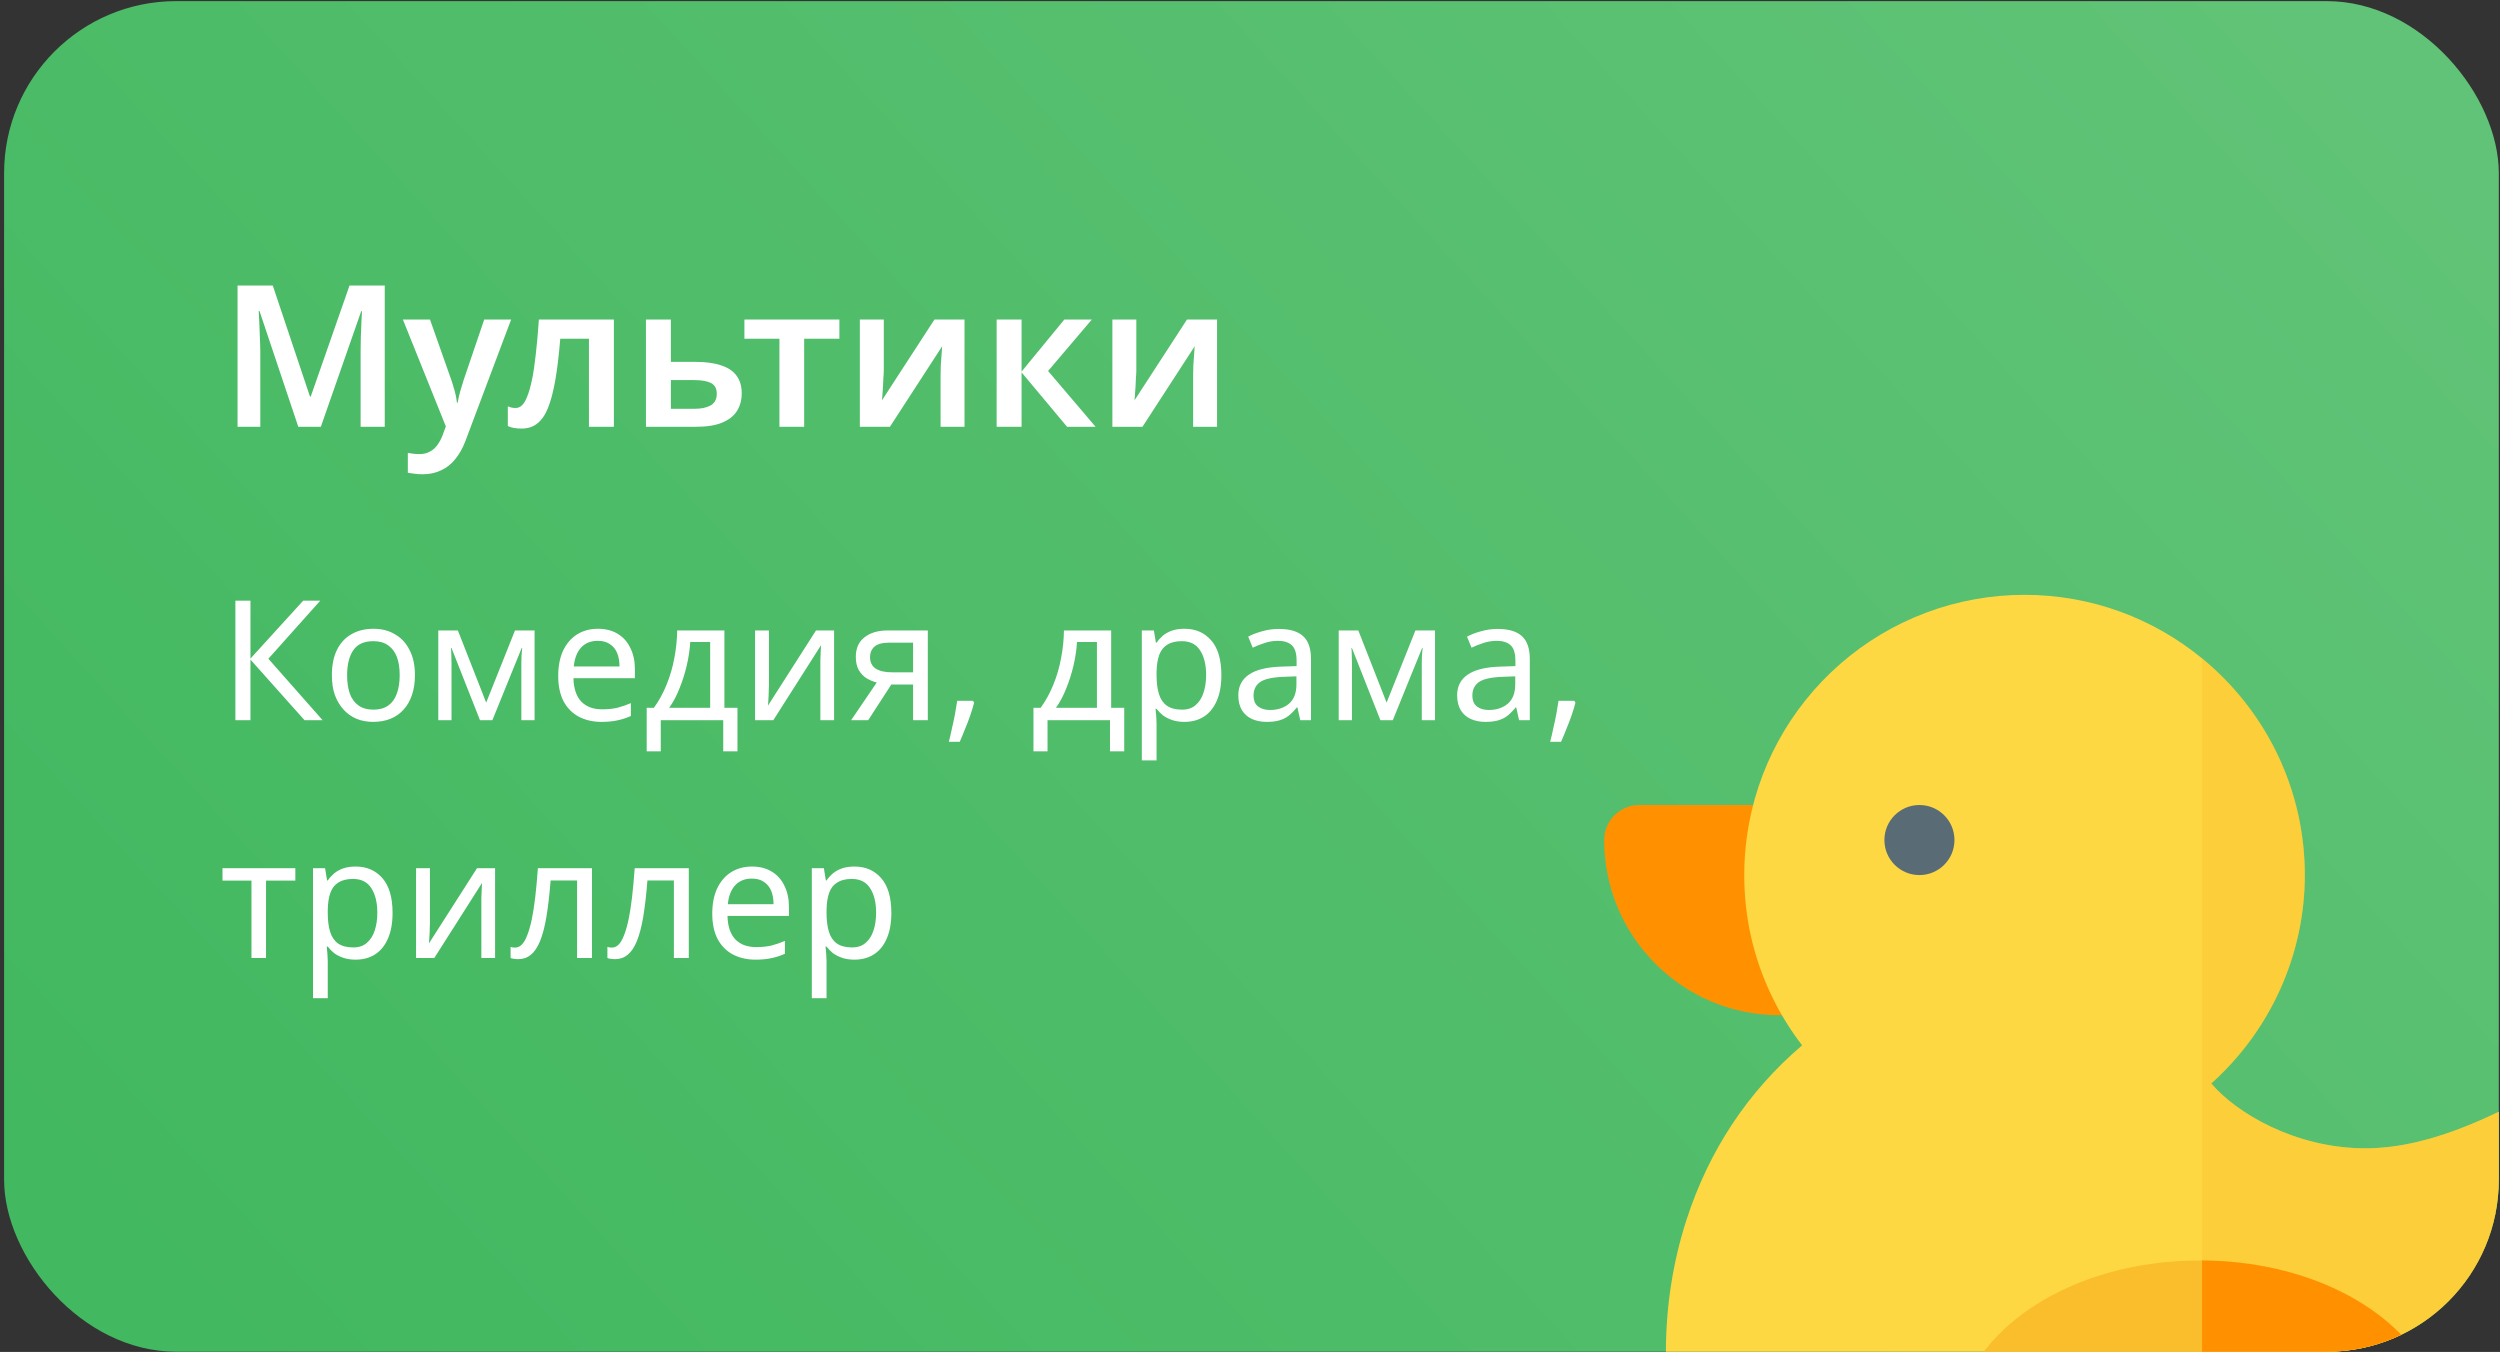 <svg width="368" height="199" viewBox="0 0 368 199" fill="none" xmlns="http://www.w3.org/2000/svg">
<rect x="0" y="0" width="368" height="199" fill="#333333" stroke="none"/>
<g clip-path="url(#clip0_109_13814)">
<rect x="0.602" y="0.166" width="462.193" height="198.806" rx="25.326" fill="url(#paint0_linear_109_13814)"/>
<path d="M43.908 62.823L38.199 45.785H38.083C38.102 46.174 38.131 46.727 38.17 47.446C38.209 48.145 38.238 48.911 38.258 49.746C38.296 50.562 38.316 51.329 38.316 52.047V62.823H34.966V42.028H40.151L45.626 58.367H45.742L51.451 42.028H56.635V62.823H53.082V51.872C53.082 51.212 53.092 50.494 53.111 49.717C53.15 48.921 53.179 48.174 53.198 47.475C53.237 46.756 53.266 46.203 53.286 45.815H53.169L47.228 62.823H43.908ZM59.306 47.038H63.296L66.442 55.95C66.578 56.338 66.694 56.717 66.791 57.086C66.907 57.435 67.005 57.794 67.082 58.163C67.16 58.532 67.218 58.901 67.257 59.27H67.374C67.451 58.785 67.568 58.251 67.723 57.668C67.898 57.086 68.073 56.513 68.247 55.95L71.276 47.038H75.237L68.509 64.92C68.121 65.949 67.626 66.833 67.024 67.57C66.442 68.308 65.743 68.862 64.927 69.231C64.131 69.619 63.228 69.813 62.218 69.813C61.752 69.813 61.335 69.784 60.966 69.726C60.617 69.687 60.306 69.638 60.034 69.58V66.668C60.248 66.707 60.5 66.745 60.791 66.784C61.102 66.823 61.422 66.842 61.752 66.842C62.354 66.842 62.869 66.716 63.296 66.464C63.743 66.231 64.112 65.901 64.403 65.474C64.713 65.046 64.966 64.571 65.16 64.046L65.626 62.765L59.306 47.038ZM90.363 62.823H86.693V49.863H82.47C82.276 52.251 82.033 54.28 81.742 55.95C81.451 57.62 81.091 58.989 80.664 60.056C80.237 61.105 79.703 61.872 79.062 62.357C78.441 62.843 77.684 63.085 76.791 63.085C76.383 63.085 76.004 63.056 75.655 62.998C75.305 62.94 75.004 62.843 74.752 62.707V59.823C74.927 59.882 75.111 59.94 75.305 59.998C75.5 60.037 75.703 60.056 75.917 60.056C76.247 60.056 76.548 59.93 76.82 59.678C77.111 59.406 77.373 58.969 77.606 58.367C77.859 57.746 78.092 56.93 78.305 55.921C78.519 54.911 78.703 53.678 78.859 52.222C79.033 50.746 79.189 49.018 79.325 47.038H90.363V62.823ZM102.395 53.27C103.928 53.27 105.191 53.445 106.181 53.795C107.19 54.125 107.938 54.63 108.423 55.309C108.928 55.989 109.181 56.843 109.181 57.872C109.181 58.882 108.948 59.755 108.482 60.493C108.016 61.231 107.287 61.804 106.297 62.212C105.326 62.619 104.045 62.823 102.453 62.823H95.084V47.038H98.754V53.27H102.395ZM105.511 57.959C105.511 57.202 105.229 56.678 104.666 56.387C104.103 56.096 103.288 55.95 102.22 55.95H98.754V60.173H102.278C103.229 60.173 104.006 60.008 104.608 59.678C105.21 59.328 105.511 58.755 105.511 57.959ZM123.558 49.863H118.373V62.823H114.733V49.863H109.578V47.038H123.558V49.863ZM130.094 54.552C130.094 54.824 130.074 55.173 130.035 55.6C130.016 56.008 129.996 56.445 129.977 56.911C129.958 57.358 129.929 57.765 129.89 58.134C129.87 58.484 129.851 58.746 129.831 58.921L137.549 47.038H141.976V62.823H138.452V55.397C138.452 54.95 138.462 54.435 138.481 53.853C138.52 53.27 138.559 52.717 138.598 52.193C138.637 51.649 138.666 51.241 138.685 50.97L130.996 62.823H126.569V47.038H130.094V54.552ZM156.667 47.038H160.715L154.279 54.61L161.269 62.823H157.075L150.376 54.814V62.823H146.706V47.038H150.376V54.697L156.667 47.038ZM167.267 54.552C167.267 54.824 167.248 55.173 167.209 55.6C167.189 56.008 167.17 56.445 167.151 56.911C167.131 57.358 167.102 57.765 167.063 58.134C167.044 58.484 167.024 58.746 167.005 58.921L174.723 47.038H179.15V62.823H175.626V55.397C175.626 54.95 175.636 54.435 175.655 53.853C175.694 53.27 175.733 52.717 175.771 52.193C175.81 51.649 175.839 51.241 175.859 50.97L168.17 62.823H163.743V47.038H167.267V54.552Z" fill="white"/>
<g clip-path="url(#clip1_109_13814)">
<path d="M265.414 149.442H261.918C247.7 149.442 236.133 137.875 236.133 123.657C236.133 120.809 238.442 118.5 241.29 118.5H262.286C263.783 118.5 265.206 119.15 266.185 120.282C267.165 121.414 267.604 122.916 267.389 124.397C267.181 125.837 267.075 127.323 267.075 128.814C267.075 133.453 268.082 137.91 270.067 142.06C270.831 143.658 270.722 145.536 269.778 147.034C268.833 148.533 267.186 149.442 265.414 149.442Z" fill="#FF9100"/>
<path d="M412.138 187.856C412.052 167.675 404.034 152.458 393.483 152.458C388.608 152.458 383.351 155.342 376.699 158.997C368.558 163.47 358.426 169.033 348.184 169.033C337.829 169.033 329.134 163.79 325.496 159.485C334.191 151.695 339.266 140.535 339.266 128.815C339.266 128.471 339.262 128.113 339.252 127.752C338.936 115.341 333.112 104.274 324.138 96.913C317.018 91.069 307.914 87.559 298.009 87.559C288.019 87.559 278.378 91.175 270.866 97.745C263.427 104.247 258.565 113.192 257.176 122.919C256.894 124.847 256.753 126.831 256.753 128.815C256.753 135.007 258.101 140.961 260.752 146.507C262 149.12 263.512 151.585 265.269 153.871C257.283 160.699 251.569 169.311 248.258 179.546C246.233 185.793 245.212 192.404 245.219 199.201V199.356C245.219 214.961 251.4 229.342 263.096 240.939C269.265 247.056 289.481 264.583 324.138 263.489C339.338 263.066 352.925 260.58 364.566 256.093C375.85 251.748 385.4 245.497 392.954 237.525C409.752 219.781 412.182 198.789 412.138 187.856Z" fill="#FED843"/>
<path d="M282.54 128.811C285.388 128.811 287.697 126.502 287.697 123.654C287.697 120.806 285.388 118.497 282.54 118.497C279.692 118.497 277.383 120.806 277.383 123.654C277.383 126.502 279.692 128.811 282.54 128.811Z" fill="#596C76"/>
<path d="M355.306 213.57L350.812 211.325L355.306 209.077C356.547 208.458 357.485 207.361 357.912 206.041C358.335 204.717 358.207 203.28 357.561 202.053C352.297 192.096 339.205 185.64 324.154 185.54H323.81C314.538 185.54 305.754 187.991 299.07 192.447C291.744 197.329 287.711 204.033 287.711 211.325C287.711 218.614 291.744 225.318 299.07 230.2C305.754 234.655 314.538 237.11 323.81 237.11H324.154C339.205 237.011 352.297 230.551 357.561 220.594C358.207 219.367 358.335 217.93 357.912 216.609C357.485 215.286 356.547 214.192 355.306 213.57Z" fill="#FABE2C"/>
<path opacity="0.4" d="M392.964 237.522C385.41 245.495 375.86 251.745 364.576 256.091C352.935 260.578 339.348 263.063 324.148 263.486V96.911C333.122 104.272 338.946 115.339 339.262 127.75C339.272 128.111 339.276 128.469 339.276 128.812C339.276 140.533 334.201 151.692 325.506 159.483C329.144 163.787 337.839 169.03 348.194 169.03C358.436 169.03 368.568 163.468 376.709 158.995C383.361 155.34 388.618 152.456 393.493 152.456C404.044 152.456 412.062 167.672 412.148 187.853C412.193 198.786 409.762 219.779 392.964 237.522Z" fill="#FABE2C"/>
<path d="M357.898 216.609C358.321 217.93 358.194 219.367 357.548 220.594C352.284 230.551 339.192 237.011 324.141 237.11V185.54C339.192 185.64 352.284 192.096 357.548 202.053C358.194 203.28 358.321 204.717 357.898 206.041C357.472 207.361 356.534 208.458 355.292 209.077L350.799 211.325L355.292 213.57C356.534 214.192 357.472 215.286 357.898 216.609Z" fill="#FF9100"/>
</g>
<path d="M47.492 106.015H44.83L36.867 97.091V106.015H34.649V88.414H36.867V96.943L44.632 88.414H47.147L39.505 96.968L47.492 106.015ZM61.078 99.384C61.078 100.485 60.93 101.463 60.634 102.317C60.355 103.155 59.944 103.87 59.402 104.462C58.876 105.053 58.227 105.505 57.455 105.817C56.699 106.113 55.852 106.261 54.916 106.261C54.044 106.261 53.239 106.113 52.5 105.817C51.76 105.505 51.119 105.053 50.577 104.462C50.035 103.87 49.607 103.155 49.295 102.317C48.999 101.463 48.852 100.485 48.852 99.384C48.852 97.921 49.098 96.689 49.591 95.686C50.084 94.667 50.791 93.895 51.711 93.369C52.631 92.827 53.724 92.556 54.989 92.556C56.189 92.556 57.241 92.827 58.145 93.369C59.065 93.895 59.78 94.667 60.289 95.686C60.815 96.689 61.078 97.921 61.078 99.384ZM51.095 99.384C51.095 100.419 51.226 101.323 51.489 102.095C51.769 102.851 52.196 103.435 52.771 103.845C53.346 104.256 54.077 104.462 54.965 104.462C55.852 104.462 56.584 104.256 57.159 103.845C57.734 103.435 58.153 102.851 58.416 102.095C58.695 101.323 58.835 100.419 58.835 99.384C58.835 98.332 58.695 97.436 58.416 96.697C58.136 95.957 57.709 95.39 57.134 94.996C56.575 94.585 55.844 94.38 54.94 94.38C53.593 94.38 52.615 94.823 52.007 95.711C51.399 96.598 51.095 97.823 51.095 99.384ZM78.69 92.802V106.015H76.743V97.584C76.743 97.239 76.751 96.878 76.767 96.5C76.8 96.122 76.833 95.752 76.866 95.39H76.792L72.478 106.015H70.654L66.463 95.39H66.389C66.422 95.752 66.439 96.122 66.439 96.5C66.455 96.878 66.463 97.264 66.463 97.658V106.015H64.516V92.802H67.4L71.566 103.426L75.806 92.802H78.69ZM88.01 92.556C89.144 92.556 90.114 92.802 90.919 93.295C91.74 93.788 92.365 94.487 92.792 95.39C93.236 96.278 93.458 97.321 93.458 98.521V99.827H84.411C84.444 101.323 84.822 102.465 85.545 103.254C86.284 104.026 87.312 104.412 88.626 104.412C89.464 104.412 90.204 104.338 90.845 104.191C91.502 104.026 92.176 103.796 92.866 103.5V105.398C92.192 105.694 91.527 105.908 90.87 106.039C90.212 106.187 89.431 106.261 88.528 106.261C87.279 106.261 86.169 106.006 85.2 105.497C84.247 104.988 83.499 104.232 82.957 103.229C82.431 102.21 82.168 100.97 82.168 99.507C82.168 98.061 82.406 96.82 82.883 95.785C83.376 94.749 84.058 93.952 84.929 93.394C85.816 92.835 86.843 92.556 88.01 92.556ZM87.985 94.33C86.95 94.33 86.128 94.667 85.52 95.341C84.929 95.998 84.575 96.919 84.46 98.102H91.19C91.19 97.346 91.075 96.689 90.845 96.13C90.615 95.571 90.261 95.136 89.785 94.823C89.325 94.495 88.725 94.33 87.985 94.33ZM106.632 92.802V104.191H108.555V110.6H106.46V106.015H97.265V110.6H95.194V104.191H96.254C97.01 103.139 97.635 101.997 98.128 100.764C98.637 99.515 99.015 98.217 99.262 96.869C99.525 95.505 99.664 94.15 99.681 92.802H106.632ZM101.604 94.503C101.538 95.62 101.365 96.779 101.086 97.979C100.806 99.162 100.445 100.296 100.001 101.38C99.574 102.465 99.073 103.402 98.498 104.191H104.537V94.503H101.604ZM113.19 100.863C113.19 101.011 113.182 101.224 113.166 101.504C113.166 101.767 113.158 102.054 113.141 102.366C113.125 102.662 113.108 102.95 113.092 103.229C113.075 103.492 113.059 103.706 113.043 103.87L120.117 92.802H122.779V106.015H120.758V98.225C120.758 97.962 120.758 97.617 120.758 97.19C120.775 96.763 120.791 96.344 120.807 95.933C120.824 95.505 120.84 95.185 120.857 94.971L113.831 106.015H111.145V92.802H113.19V100.863ZM127.798 106.015H125.283L129.055 100.468C128.545 100.337 128.052 100.131 127.576 99.852C127.099 99.556 126.713 99.154 126.417 98.644C126.121 98.118 125.974 97.469 125.974 96.697C125.974 95.431 126.401 94.47 127.255 93.813C128.11 93.139 129.244 92.802 130.657 92.802H136.573V106.015H134.404V100.764H131.199L127.798 106.015ZM128.069 96.722C128.069 97.477 128.348 98.044 128.907 98.422C129.482 98.784 130.279 98.965 131.298 98.965H134.404V94.602H130.879C129.877 94.602 129.153 94.799 128.71 95.193C128.283 95.588 128.069 96.097 128.069 96.722ZM143.391 103.426C143.243 104.002 143.054 104.626 142.824 105.3C142.594 105.974 142.34 106.639 142.06 107.296C141.797 107.97 141.534 108.603 141.271 109.195H139.669C139.833 108.57 139.99 107.896 140.137 107.173C140.302 106.467 140.45 105.768 140.581 105.078C140.713 104.371 140.819 103.73 140.902 103.155H143.219L143.391 103.426ZM163.564 92.802V104.191H165.486V110.6H163.391V106.015H154.197V110.6H152.126V104.191H153.186C153.942 103.139 154.566 101.997 155.059 100.764C155.569 99.515 155.947 98.217 156.193 96.869C156.456 95.505 156.596 94.15 156.612 92.802H163.564ZM158.535 94.503C158.469 95.62 158.297 96.779 158.017 97.979C157.738 99.162 157.377 100.296 156.933 101.38C156.506 102.465 156.004 103.402 155.429 104.191H161.468V94.503H158.535ZM174.362 92.556C175.989 92.556 177.295 93.123 178.281 94.257C179.284 95.39 179.785 97.1 179.785 99.384C179.785 100.879 179.555 102.145 179.095 103.18C178.651 104.199 178.018 104.971 177.197 105.497C176.391 106.006 175.438 106.261 174.337 106.261C173.663 106.261 173.064 106.171 172.538 105.99C172.012 105.809 171.56 105.579 171.182 105.3C170.82 105.004 170.508 104.684 170.245 104.338H170.097C170.13 104.618 170.163 104.971 170.196 105.398C170.229 105.826 170.245 106.195 170.245 106.508V111.931H168.076V92.802H169.851L170.147 94.602H170.245C170.508 94.224 170.82 93.879 171.182 93.566C171.56 93.254 172.004 93.007 172.513 92.827C173.039 92.646 173.655 92.556 174.362 92.556ZM173.968 94.38C173.08 94.38 172.365 94.552 171.823 94.897C171.281 95.226 170.886 95.727 170.64 96.401C170.393 97.075 170.262 97.929 170.245 98.965V99.384C170.245 100.468 170.36 101.389 170.59 102.145C170.82 102.9 171.207 103.476 171.749 103.87C172.308 104.264 173.064 104.462 174.017 104.462C174.822 104.462 175.479 104.24 175.989 103.796C176.515 103.352 176.901 102.753 177.147 101.997C177.41 101.224 177.542 100.345 177.542 99.359C177.542 97.847 177.246 96.639 176.654 95.736C176.079 94.832 175.184 94.38 173.968 94.38ZM188.246 92.58C189.856 92.58 191.048 92.934 191.82 93.64C192.592 94.347 192.979 95.472 192.979 97.017V106.015H191.401L190.982 104.141H190.883C190.505 104.618 190.111 105.02 189.7 105.349C189.306 105.661 188.846 105.891 188.32 106.039C187.81 106.187 187.186 106.261 186.446 106.261C185.658 106.261 184.943 106.121 184.302 105.842C183.677 105.563 183.184 105.135 182.823 104.56C182.461 103.969 182.28 103.229 182.28 102.342C182.28 101.027 182.798 100.016 183.833 99.31C184.869 98.587 186.463 98.192 188.616 98.127L190.859 98.053V97.264C190.859 96.163 190.62 95.399 190.144 94.971C189.667 94.544 188.994 94.33 188.123 94.33C187.432 94.33 186.775 94.437 186.151 94.651C185.526 94.848 184.943 95.078 184.4 95.341L183.735 93.714C184.31 93.402 184.992 93.139 185.781 92.925C186.57 92.695 187.391 92.58 188.246 92.58ZM188.887 99.63C187.243 99.696 186.101 99.959 185.46 100.419C184.836 100.879 184.524 101.528 184.524 102.366C184.524 103.106 184.745 103.648 185.189 103.993C185.649 104.338 186.233 104.511 186.939 104.511C188.057 104.511 188.985 104.207 189.725 103.599C190.464 102.974 190.834 102.021 190.834 100.739V99.556L188.887 99.63ZM211.233 92.802V106.015H209.286V97.584C209.286 97.239 209.294 96.878 209.311 96.5C209.344 96.122 209.376 95.752 209.409 95.39H209.335L205.021 106.015H203.197L199.007 95.39H198.933C198.966 95.752 198.982 96.122 198.982 96.5C198.999 96.878 199.007 97.264 199.007 97.658V106.015H197.059V92.802H199.944L204.109 103.426L208.349 92.802H211.233ZM220.455 92.58C222.065 92.58 223.257 92.934 224.029 93.64C224.802 94.347 225.188 95.472 225.188 97.017V106.015H223.61L223.191 104.141H223.092C222.714 104.618 222.32 105.02 221.909 105.349C221.515 105.661 221.055 105.891 220.529 106.039C220.019 106.187 219.395 106.261 218.655 106.261C217.867 106.261 217.152 106.121 216.511 105.842C215.886 105.563 215.393 105.135 215.032 104.56C214.67 103.969 214.49 103.229 214.49 102.342C214.49 101.027 215.007 100.016 216.042 99.31C217.078 98.587 218.672 98.192 220.825 98.127L223.068 98.053V97.264C223.068 96.163 222.83 95.399 222.353 94.971C221.876 94.544 221.203 94.33 220.332 94.33C219.641 94.33 218.984 94.437 218.36 94.651C217.735 94.848 217.152 95.078 216.609 95.341L215.944 93.714C216.519 93.402 217.201 93.139 217.99 92.925C218.779 92.695 219.6 92.58 220.455 92.58ZM221.096 99.63C219.452 99.696 218.31 99.959 217.669 100.419C217.045 100.879 216.733 101.528 216.733 102.366C216.733 103.106 216.955 103.648 217.398 103.993C217.858 104.338 218.442 104.511 219.148 104.511C220.266 104.511 221.194 104.207 221.934 103.599C222.673 102.974 223.043 102.021 223.043 100.739V99.556L221.096 99.63ZM231.906 103.426C231.758 104.002 231.569 104.626 231.339 105.3C231.109 105.974 230.854 106.639 230.575 107.296C230.312 107.97 230.049 108.603 229.786 109.195H228.184C228.348 108.57 228.504 107.896 228.652 107.173C228.817 106.467 228.964 105.768 229.096 105.078C229.227 104.371 229.334 103.73 229.416 103.155H231.734L231.906 103.426ZM43.474 129.626H39.16V141.015H37.015V129.626H32.751V127.802H43.474V129.626ZM52.362 127.556C53.989 127.556 55.296 128.123 56.282 129.256C57.284 130.39 57.785 132.099 57.785 134.384C57.785 135.879 57.555 137.145 57.095 138.18C56.651 139.199 56.019 139.971 55.197 140.497C54.392 141.006 53.439 141.261 52.338 141.261C51.664 141.261 51.064 141.171 50.538 140.99C50.012 140.809 49.56 140.579 49.182 140.3C48.821 140.004 48.509 139.684 48.246 139.338H48.098C48.131 139.618 48.163 139.971 48.196 140.398C48.229 140.826 48.246 141.195 48.246 141.508V146.931H46.076V127.802H47.851L48.147 129.602H48.246C48.509 129.224 48.821 128.878 49.182 128.566C49.56 128.254 50.004 128.008 50.514 127.827C51.039 127.646 51.656 127.556 52.362 127.556ZM51.968 129.38C51.08 129.38 50.366 129.552 49.823 129.897C49.281 130.226 48.887 130.727 48.64 131.401C48.394 132.075 48.262 132.929 48.246 133.965V134.384C48.246 135.468 48.361 136.389 48.591 137.145C48.821 137.9 49.207 138.476 49.749 138.87C50.308 139.264 51.064 139.462 52.017 139.462C52.822 139.462 53.48 139.24 53.989 138.796C54.515 138.352 54.901 137.753 55.148 136.997C55.411 136.224 55.542 135.345 55.542 134.359C55.542 132.847 55.246 131.639 54.655 130.735C54.08 129.832 53.184 129.38 51.968 129.38ZM63.288 135.863C63.288 136.011 63.28 136.224 63.263 136.504C63.263 136.767 63.255 137.054 63.239 137.366C63.222 137.662 63.206 137.95 63.19 138.229C63.173 138.492 63.157 138.706 63.14 138.87L70.215 127.802H72.877V141.015H70.856V133.225C70.856 132.962 70.856 132.617 70.856 132.19C70.872 131.763 70.889 131.344 70.905 130.933C70.921 130.505 70.938 130.185 70.954 129.971L63.929 141.015H61.242V127.802H63.288V135.863ZM87.139 141.015H84.945V129.602H81.051C80.886 131.689 80.681 133.472 80.434 134.951C80.188 136.413 79.876 137.605 79.498 138.525C79.12 139.445 78.668 140.119 78.142 140.546C77.616 140.974 77 141.187 76.293 141.187C76.079 141.187 75.866 141.171 75.652 141.138C75.455 141.121 75.291 141.08 75.159 141.015V139.388C75.258 139.421 75.365 139.445 75.48 139.462C75.595 139.478 75.71 139.486 75.825 139.486C76.186 139.486 76.515 139.338 76.811 139.043C77.106 138.747 77.369 138.295 77.6 137.687C77.846 137.079 78.068 136.315 78.265 135.394C78.462 134.458 78.635 133.357 78.783 132.091C78.931 130.826 79.062 129.396 79.177 127.802H87.139V141.015ZM101.39 141.015H99.196V129.602H95.302C95.137 131.689 94.932 133.472 94.685 134.951C94.439 136.413 94.126 137.605 93.749 138.525C93.371 139.445 92.919 140.119 92.393 140.546C91.867 140.974 91.251 141.187 90.544 141.187C90.33 141.187 90.117 141.171 89.903 141.138C89.706 141.121 89.542 141.08 89.41 141.015V139.388C89.509 139.421 89.615 139.445 89.731 139.462C89.846 139.478 89.961 139.486 90.076 139.486C90.437 139.486 90.766 139.338 91.062 139.043C91.358 138.747 91.62 138.295 91.85 137.687C92.097 137.079 92.319 136.315 92.516 135.394C92.713 134.458 92.886 133.357 93.034 132.091C93.182 130.826 93.313 129.396 93.428 127.802H101.39V141.015ZM110.686 127.556C111.82 127.556 112.79 127.802 113.595 128.295C114.417 128.788 115.041 129.487 115.469 130.39C115.912 131.278 116.134 132.321 116.134 133.521V134.827H107.087C107.12 136.323 107.498 137.465 108.221 138.254C108.961 139.026 109.988 139.412 111.303 139.412C112.141 139.412 112.88 139.338 113.521 139.191C114.178 139.026 114.852 138.796 115.542 138.5V140.398C114.869 140.694 114.203 140.908 113.546 141.039C112.888 141.187 112.108 141.261 111.204 141.261C109.955 141.261 108.846 141.006 107.876 140.497C106.923 139.988 106.175 139.232 105.633 138.229C105.107 137.21 104.844 135.97 104.844 134.507C104.844 133.061 105.083 131.82 105.559 130.785C106.052 129.749 106.734 128.952 107.605 128.394C108.492 127.835 109.52 127.556 110.686 127.556ZM110.662 129.33C109.626 129.33 108.805 129.667 108.197 130.341C107.605 130.998 107.252 131.919 107.137 133.102H113.866C113.866 132.346 113.751 131.689 113.521 131.13C113.291 130.571 112.938 130.136 112.461 129.823C112.001 129.495 111.401 129.33 110.662 129.33ZM125.784 127.556C127.41 127.556 128.717 128.123 129.703 129.256C130.705 130.39 131.207 132.099 131.207 134.384C131.207 135.879 130.977 137.145 130.516 138.18C130.073 139.199 129.44 139.971 128.618 140.497C127.813 141.006 126.86 141.261 125.759 141.261C125.085 141.261 124.485 141.171 123.959 140.99C123.434 140.809 122.982 140.579 122.604 140.3C122.242 140.004 121.93 139.684 121.667 139.338H121.519C121.552 139.618 121.585 139.971 121.618 140.398C121.65 140.826 121.667 141.195 121.667 141.508V146.931H119.498V127.802H121.273L121.568 129.602H121.667C121.93 129.224 122.242 128.878 122.604 128.566C122.982 128.254 123.425 128.008 123.935 127.827C124.461 127.646 125.077 127.556 125.784 127.556ZM125.389 129.38C124.502 129.38 123.787 129.552 123.245 129.897C122.702 130.226 122.308 130.727 122.061 131.401C121.815 132.075 121.683 132.929 121.667 133.965V134.384C121.667 135.468 121.782 136.389 122.012 137.145C122.242 137.9 122.628 138.476 123.171 138.87C123.729 139.264 124.485 139.462 125.438 139.462C126.244 139.462 126.901 139.24 127.41 138.796C127.936 138.352 128.322 137.753 128.569 136.997C128.832 136.224 128.963 135.345 128.963 134.359C128.963 132.847 128.668 131.639 128.076 130.735C127.501 129.832 126.605 129.38 125.389 129.38Z" fill="white"/>
</g>
<defs>
<linearGradient id="paint0_linear_109_13814" x1="419.656" y1="-8.118" x2="105.197" y2="278.954" gradientUnits="userSpaceOnUse">
<stop stop-color="#66C57B"/>
<stop offset="1" stop-color="#42B860"/>
</linearGradient>
<clipPath id="clip0_109_13814">
<rect x="0.602" y="0.166" width="367.222" height="198.806" rx="25.326" fill="white"/>
</clipPath>
<clipPath id="clip1_109_13814">
<rect width="176.013" height="176.013" fill="white" transform="translate(236.125 87.54)"/>
</clipPath>
</defs>
</svg>
